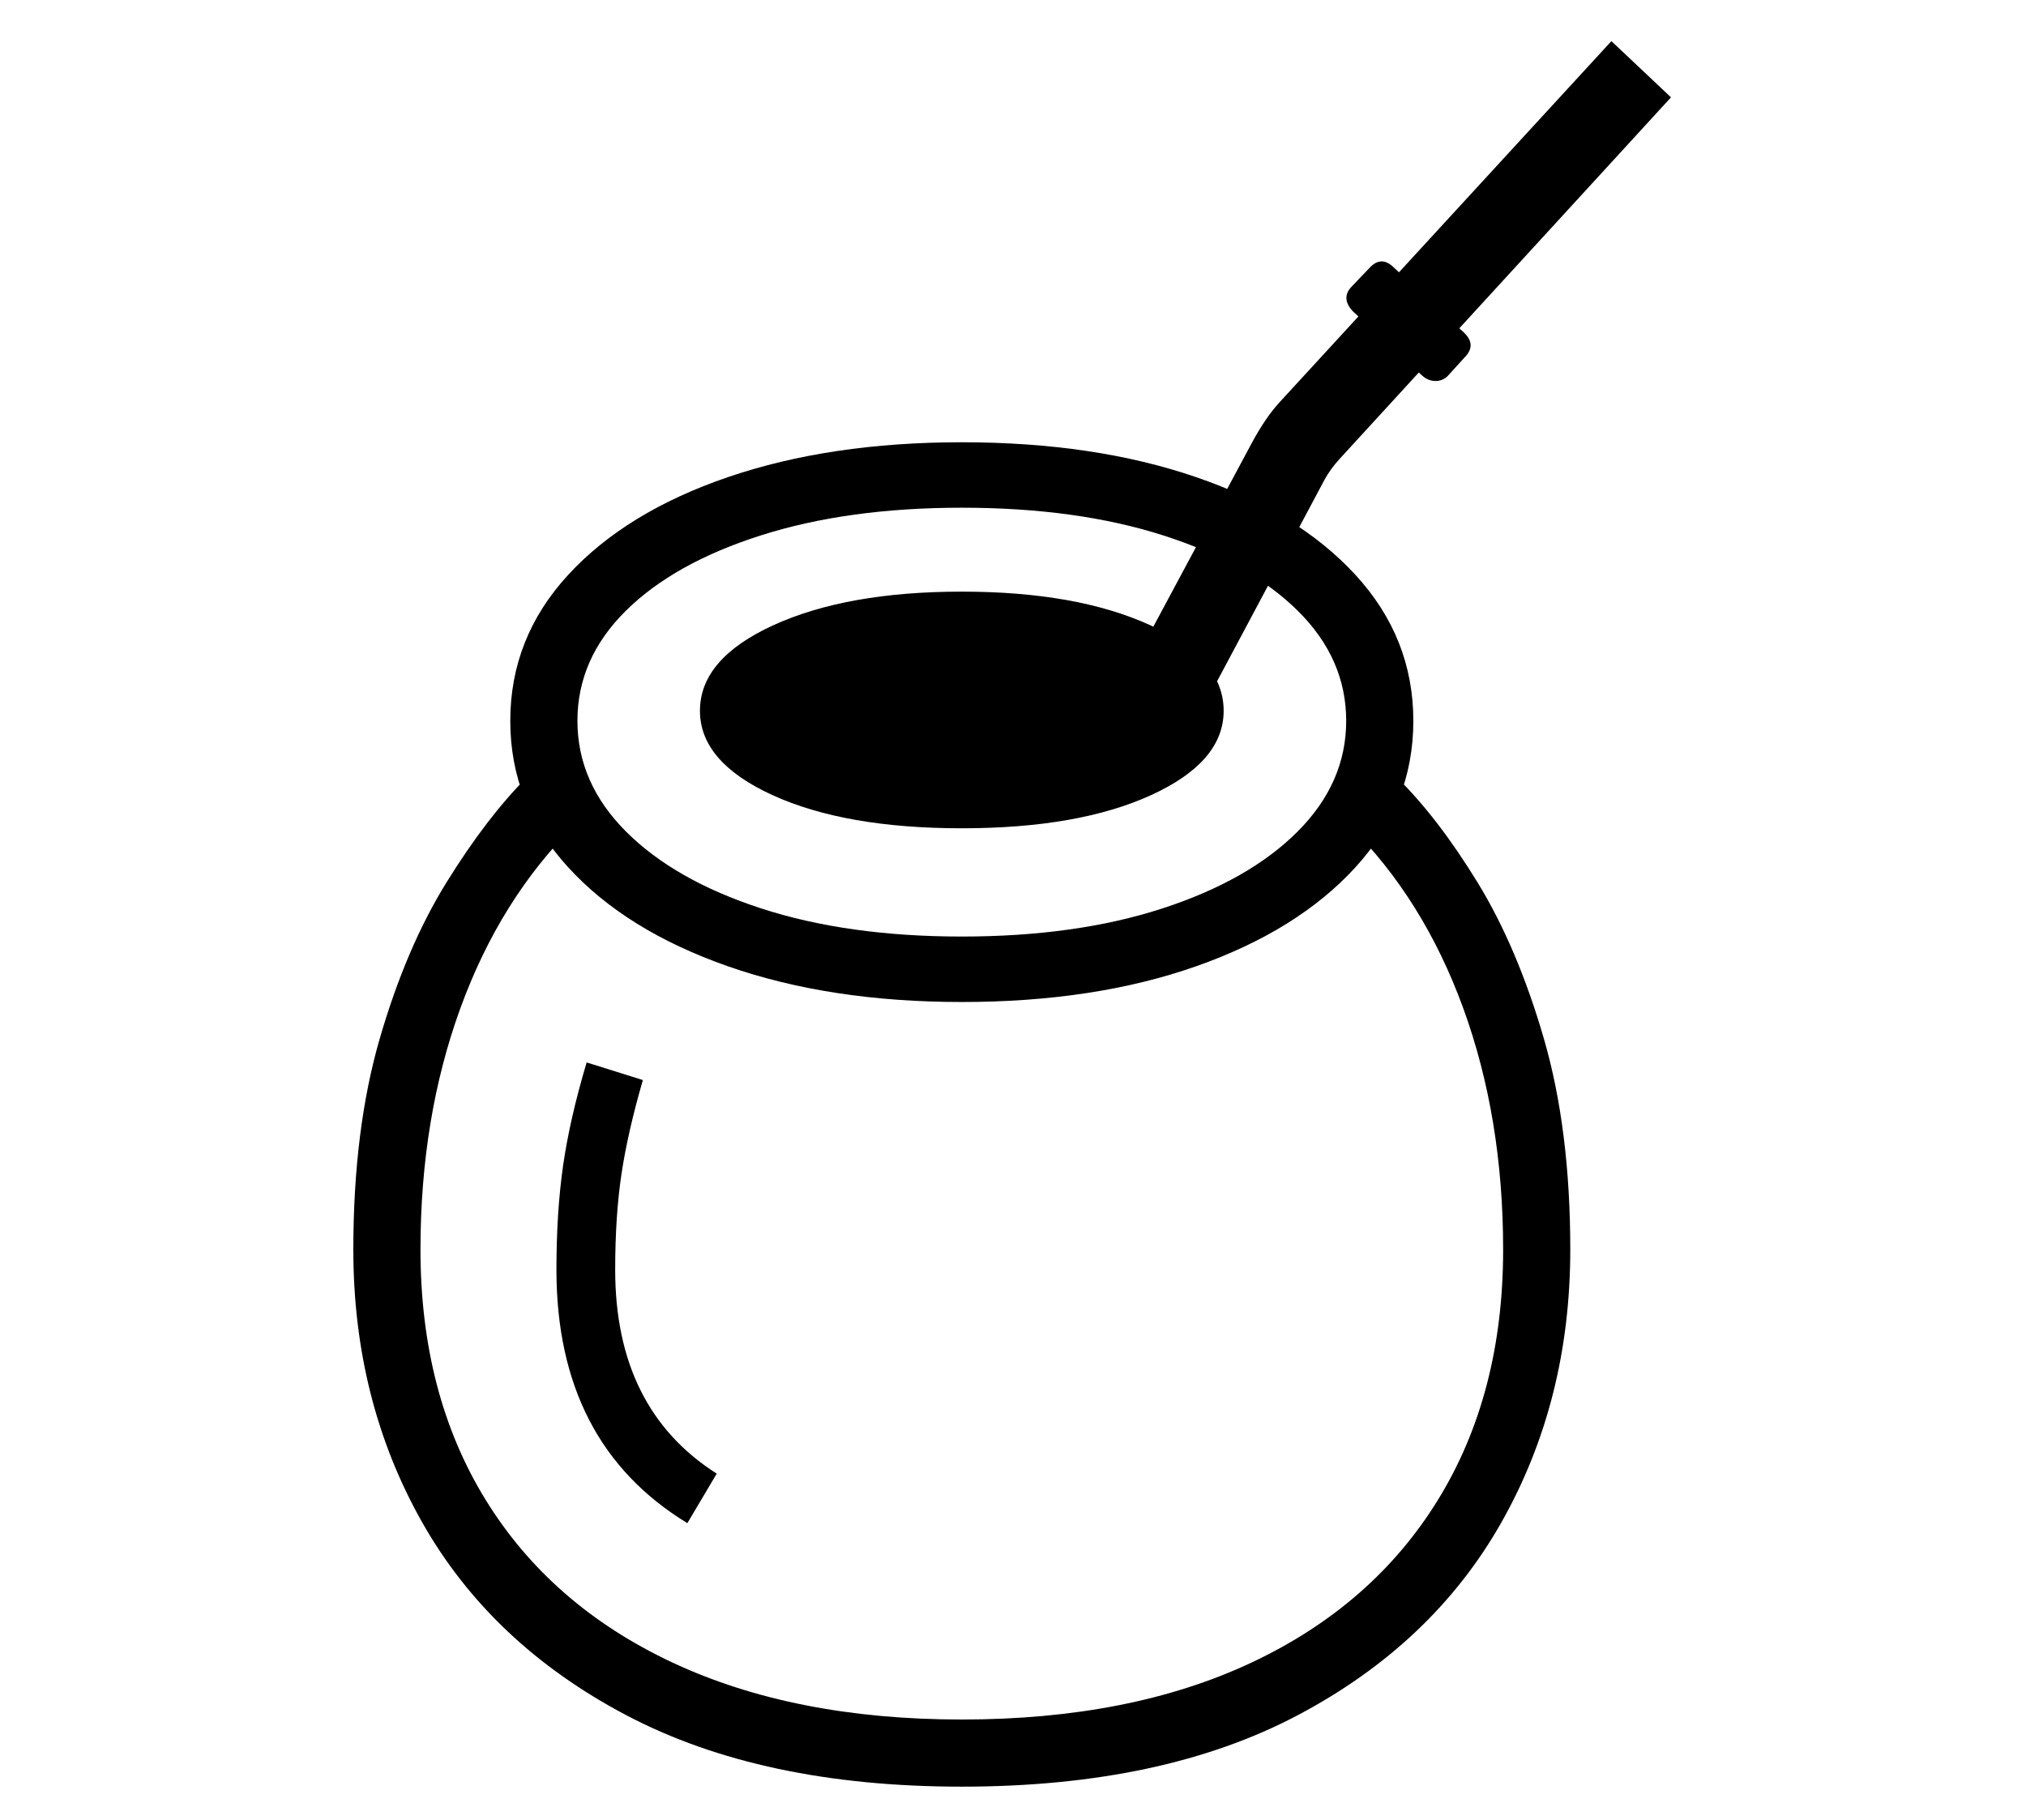 <?xml version="1.0" standalone="no"?>
<!DOCTYPE svg PUBLIC "-//W3C//DTD SVG 1.1//EN" "http://www.w3.org/Graphics/SVG/1.1/DTD/svg11.dtd">
<svg xmlns="http://www.w3.org/2000/svg" xmlns:xlink="http://www.w3.org/1999/xlink" version="1.1"
   viewBox="94 -151 2414 2169">
   <path fill="currentColor"
      d="M1240 1978q-238 0 -399.5 -85t-243.5 -230t-82 -325q0 -143 31.5 -251.5t79.5 -186t96 -125.5l57 57q-89 88 -136.5 218.5t-47.5 287.5q0 172 77.5 298t222.5 194t345 68q201 0 345.5 -68t222 -194t77.5 -298q0 -157 -47.5 -287.5t-136.5 -218.5l57 -57q49 48 96.5 125.5
t79 186t31.5 251.5q0 180 -82 325t-243 230t-400 85zM913 1664q-156 -95 -156 -302q0 -69 8 -124.5t28 -122.5l67 21q-18 62 -25.5 112t-7.5 114q0 166 121 243zM1240 1043q-157 0 -278.5 -42.5t-190.5 -118t-69 -174.5t69 -174t190.5 -116.5t278.5 -41.5q158 0 279 41.5
t190 116.5t69 174t-69 174.5t-190 118t-279 42.5zM1240 965q136 0 239 -33.5t161 -91.5t58 -132t-57.5 -131t-160.5 -90t-240 -33q-136 0 -239.5 33t-161 90t-57.5 131t58 132t161 91.5t239 33.5zM1240 836q-139 0 -225.5 -39.5t-86.5 -100.5q0 -62 87.5 -102t224.5 -40
t224.5 40t87.5 102q0 61 -86.5 100.5t-225.5 39.5zM1503 738l-88 -43l171 -319q7 -13 15 -25t17 -22l396 -431l71 67l-395 431q-11 12 -18 25zM1789 297l-83 -77q-15 -16 -1 -30l21 -22q14 -15 29 0l83 77q16 15 1 30l-20 22q-6 6 -14.5 6t-15.5 -6z" />
</svg>